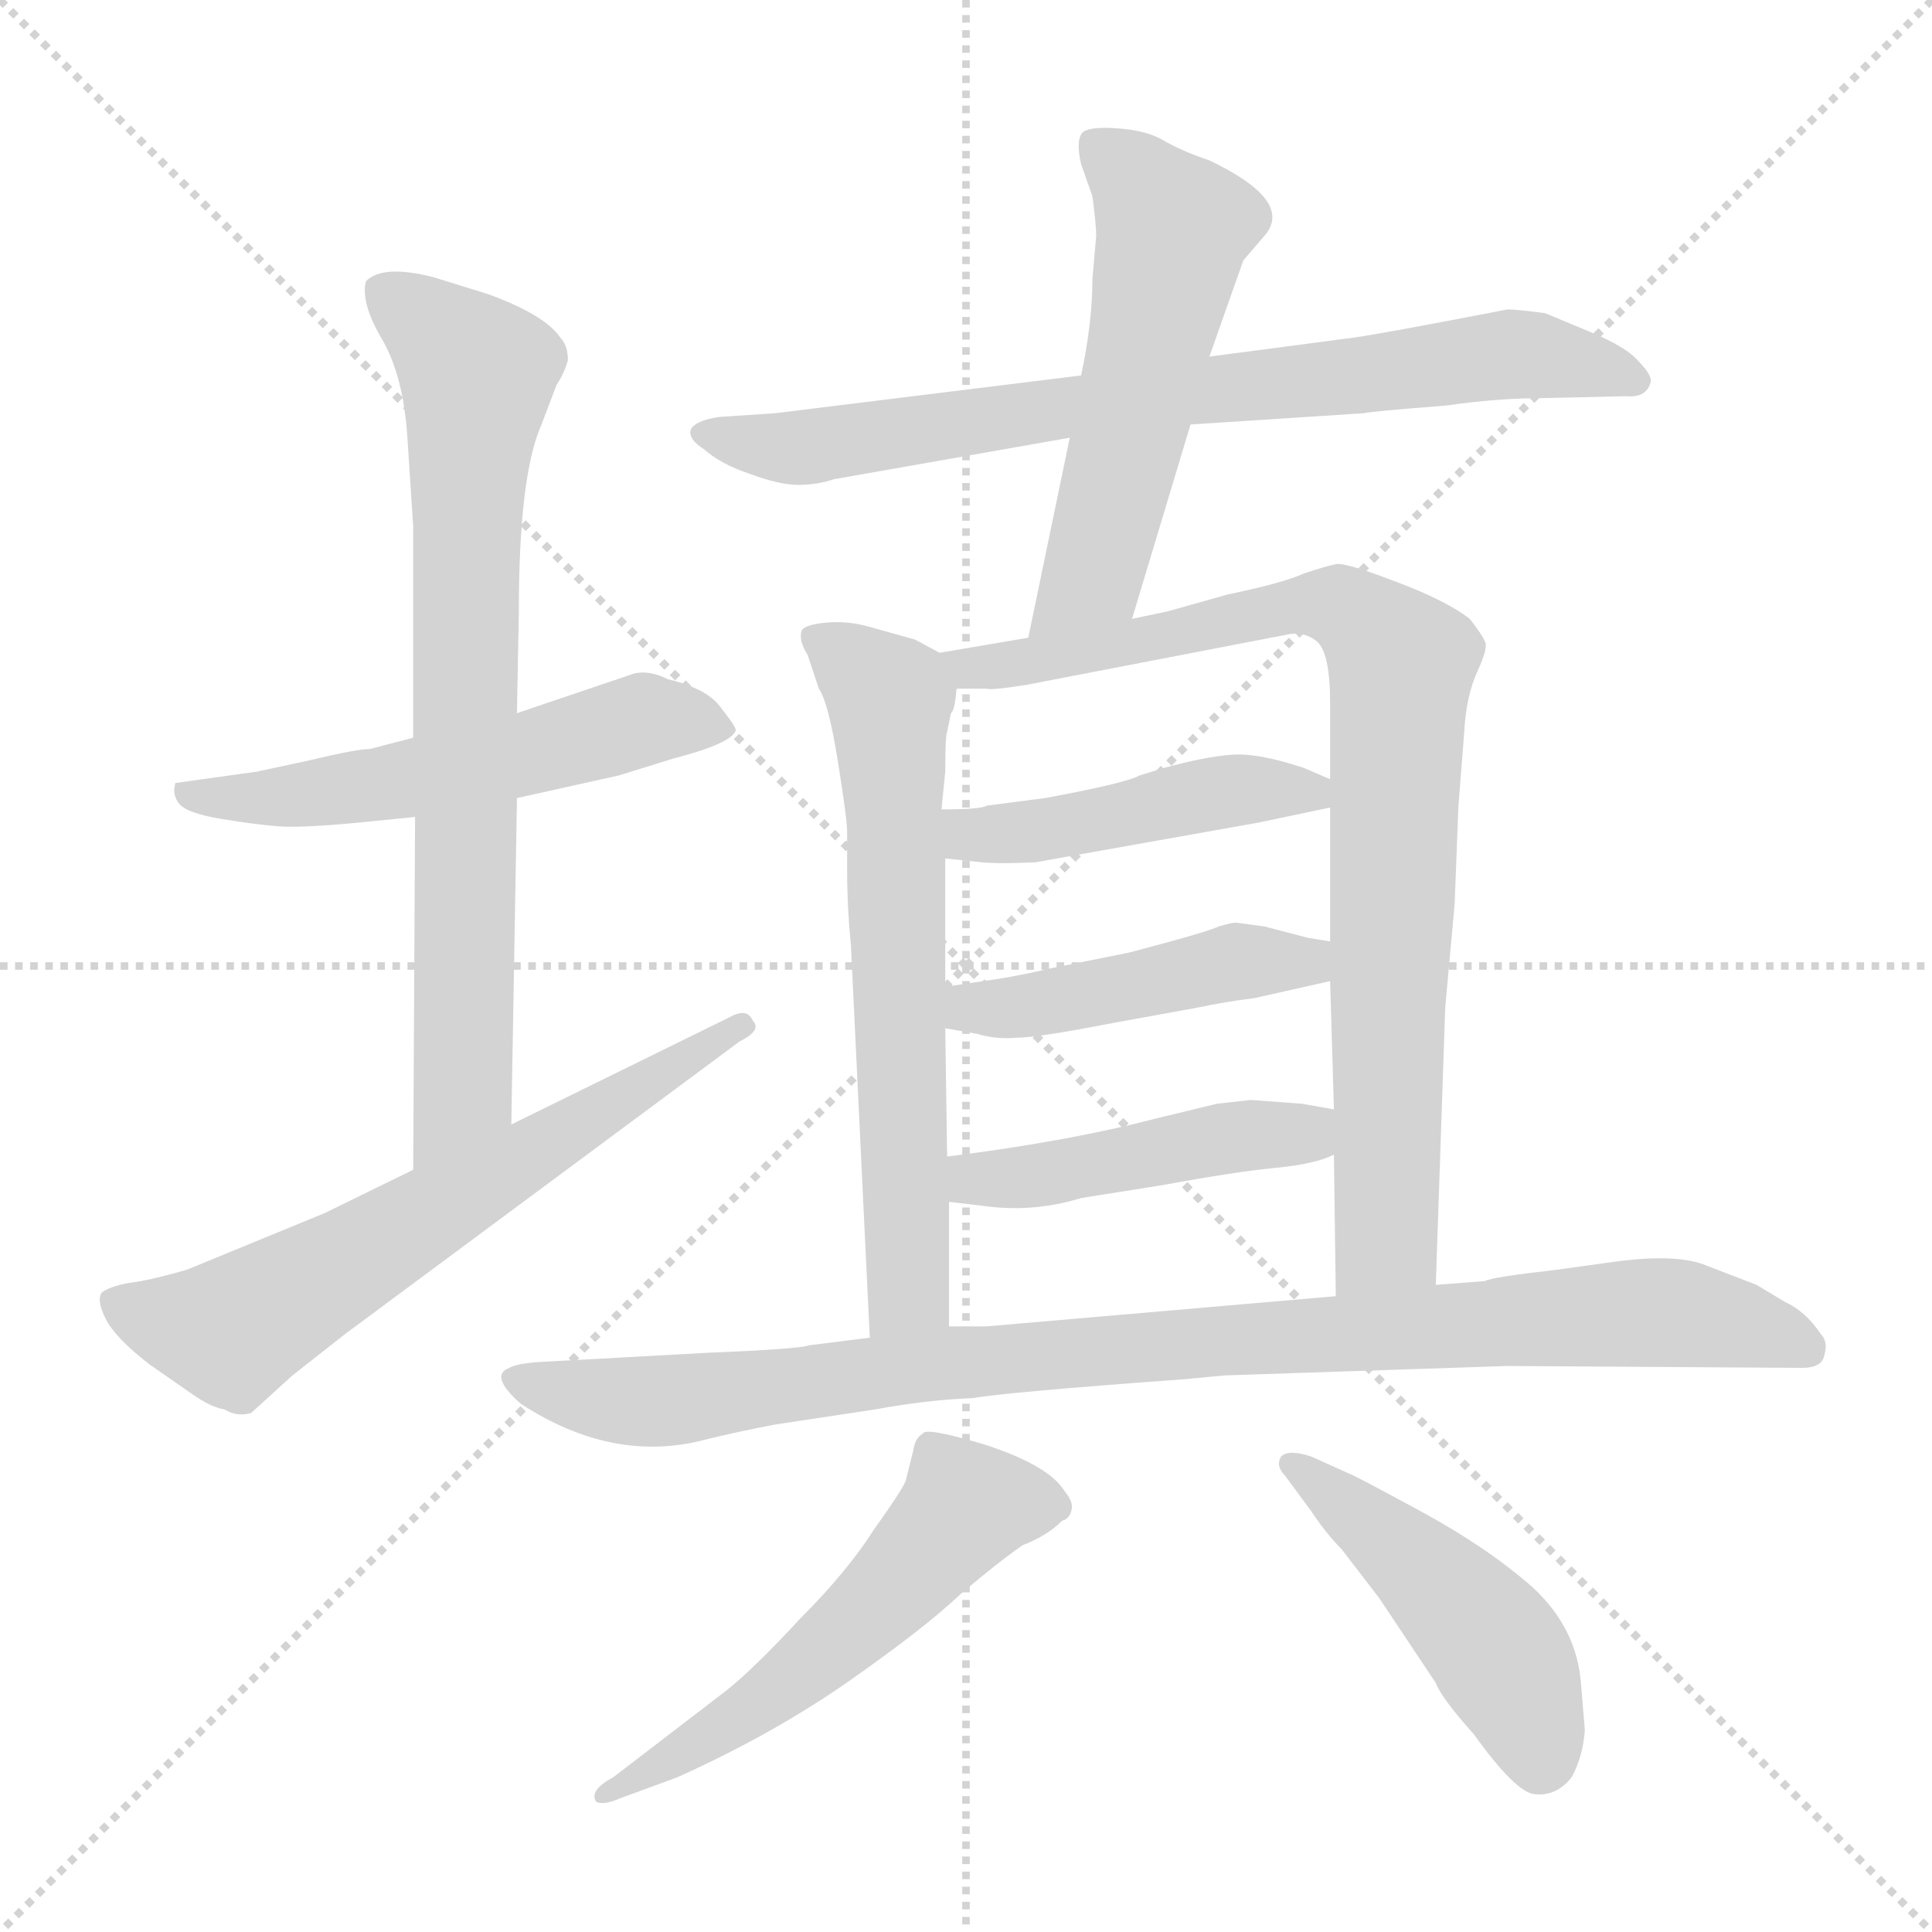 <svg xmlns="http://www.w3.org/2000/svg" version="1.1" viewBox="0 0 1024 1024">
  <g stroke="lightgray" stroke-dasharray="1,1" stroke-width="1" transform="scale(4, 4)">
    <line x1="0" y1="0" x2="256" y2="256" />
    <line x1="256" y1="0" x2="0" y2="256" />
    <line x1="128" y1="0" x2="128" y2="256" />
    <line x1="0" y1="128" x2="256" y2="128" />
  </g>
  <g transform="scale(1.0, -1.0) translate(0.0, -807.00)">
    <style type="text/css">
      
        @keyframes keyframes0 {
          from {
            stroke: blue;
            stroke-dashoffset: 543;
            stroke-width: 128;
          }
          64% {
            animation-timing-function: step-end;
            stroke: blue;
            stroke-dashoffset: 0;
            stroke-width: 128;
          }
          to {
            stroke: black;
            stroke-width: 1024;
          }
        }
        #make-me-a-hanzi-animation-0 {
          animation: keyframes0 0.692s both;
          animation-delay: 0s;
          animation-timing-function: linear;
        }
      
        @keyframes keyframes1 {
          from {
            stroke: blue;
            stroke-dashoffset: 743;
            stroke-width: 128;
          }
          71% {
            animation-timing-function: step-end;
            stroke: blue;
            stroke-dashoffset: 0;
            stroke-width: 128;
          }
          to {
            stroke: black;
            stroke-width: 1024;
          }
        }
        #make-me-a-hanzi-animation-1 {
          animation: keyframes1 0.855s both;
          animation-delay: 0.692s;
          animation-timing-function: linear;
        }
      
        @keyframes keyframes2 {
          from {
            stroke: blue;
            stroke-dashoffset: 630;
            stroke-width: 128;
          }
          67% {
            animation-timing-function: step-end;
            stroke: blue;
            stroke-dashoffset: 0;
            stroke-width: 128;
          }
          to {
            stroke: black;
            stroke-width: 1024;
          }
        }
        #make-me-a-hanzi-animation-2 {
          animation: keyframes2 0.763s both;
          animation-delay: 1.547s;
          animation-timing-function: linear;
        }
      
        @keyframes keyframes3 {
          from {
            stroke: blue;
            stroke-dashoffset: 753;
            stroke-width: 128;
          }
          71% {
            animation-timing-function: step-end;
            stroke: blue;
            stroke-dashoffset: 0;
            stroke-width: 128;
          }
          to {
            stroke: black;
            stroke-width: 1024;
          }
        }
        #make-me-a-hanzi-animation-3 {
          animation: keyframes3 0.863s both;
          animation-delay: 2.309s;
          animation-timing-function: linear;
        }
      
        @keyframes keyframes4 {
          from {
            stroke: blue;
            stroke-dashoffset: 545;
            stroke-width: 128;
          }
          64% {
            animation-timing-function: step-end;
            stroke: blue;
            stroke-dashoffset: 0;
            stroke-width: 128;
          }
          to {
            stroke: black;
            stroke-width: 1024;
          }
        }
        #make-me-a-hanzi-animation-4 {
          animation: keyframes4 0.694s both;
          animation-delay: 3.172s;
          animation-timing-function: linear;
        }
      
        @keyframes keyframes5 {
          from {
            stroke: blue;
            stroke-dashoffset: 641;
            stroke-width: 128;
          }
          68% {
            animation-timing-function: step-end;
            stroke: blue;
            stroke-dashoffset: 0;
            stroke-width: 128;
          }
          to {
            stroke: black;
            stroke-width: 1024;
          }
        }
        #make-me-a-hanzi-animation-5 {
          animation: keyframes5 0.772s both;
          animation-delay: 3.866s;
          animation-timing-function: linear;
        }
      
        @keyframes keyframes6 {
          from {
            stroke: blue;
            stroke-dashoffset: 846;
            stroke-width: 128;
          }
          73% {
            animation-timing-function: step-end;
            stroke: blue;
            stroke-dashoffset: 0;
            stroke-width: 128;
          }
          to {
            stroke: black;
            stroke-width: 1024;
          }
        }
        #make-me-a-hanzi-animation-6 {
          animation: keyframes6 0.938s both;
          animation-delay: 4.637s;
          animation-timing-function: linear;
        }
      
        @keyframes keyframes7 {
          from {
            stroke: blue;
            stroke-dashoffset: 451;
            stroke-width: 128;
          }
          59% {
            animation-timing-function: step-end;
            stroke: blue;
            stroke-dashoffset: 0;
            stroke-width: 128;
          }
          to {
            stroke: black;
            stroke-width: 1024;
          }
        }
        #make-me-a-hanzi-animation-7 {
          animation: keyframes7 0.617s both;
          animation-delay: 5.576s;
          animation-timing-function: linear;
        }
      
        @keyframes keyframes8 {
          from {
            stroke: blue;
            stroke-dashoffset: 453;
            stroke-width: 128;
          }
          60% {
            animation-timing-function: step-end;
            stroke: blue;
            stroke-dashoffset: 0;
            stroke-width: 128;
          }
          to {
            stroke: black;
            stroke-width: 1024;
          }
        }
        #make-me-a-hanzi-animation-8 {
          animation: keyframes8 0.619s both;
          animation-delay: 6.193s;
          animation-timing-function: linear;
        }
      
        @keyframes keyframes9 {
          from {
            stroke: blue;
            stroke-dashoffset: 456;
            stroke-width: 128;
          }
          60% {
            animation-timing-function: step-end;
            stroke: blue;
            stroke-dashoffset: 0;
            stroke-width: 128;
          }
          to {
            stroke: black;
            stroke-width: 1024;
          }
        }
        #make-me-a-hanzi-animation-9 {
          animation: keyframes9 0.621s both;
          animation-delay: 6.811s;
          animation-timing-function: linear;
        }
      
        @keyframes keyframes10 {
          from {
            stroke: blue;
            stroke-dashoffset: 942;
            stroke-width: 128;
          }
          75% {
            animation-timing-function: step-end;
            stroke: blue;
            stroke-dashoffset: 0;
            stroke-width: 128;
          }
          to {
            stroke: black;
            stroke-width: 1024;
          }
        }
        #make-me-a-hanzi-animation-10 {
          animation: keyframes10 1.017s both;
          animation-delay: 7.432s;
          animation-timing-function: linear;
        }
      
        @keyframes keyframes11 {
          from {
            stroke: blue;
            stroke-dashoffset: 547;
            stroke-width: 128;
          }
          64% {
            animation-timing-function: step-end;
            stroke: blue;
            stroke-dashoffset: 0;
            stroke-width: 128;
          }
          to {
            stroke: black;
            stroke-width: 1024;
          }
        }
        #make-me-a-hanzi-animation-11 {
          animation: keyframes11 0.695s both;
          animation-delay: 8.449s;
          animation-timing-function: linear;
        }
      
        @keyframes keyframes12 {
          from {
            stroke: blue;
            stroke-dashoffset: 468;
            stroke-width: 128;
          }
          60% {
            animation-timing-function: step-end;
            stroke: blue;
            stroke-dashoffset: 0;
            stroke-width: 128;
          }
          to {
            stroke: black;
            stroke-width: 1024;
          }
        }
        #make-me-a-hanzi-animation-12 {
          animation: keyframes12 0.631s both;
          animation-delay: 9.144s;
          animation-timing-function: linear;
        }
      
    </style>
    
      <path d="M 336 450 L 274 429 L 219 416 L 196 410 Q 189 410 164 404 L 136 398 L 93 392 Q 91 386 95 381 Q 99 376 117 373 Q 135 370 148 369 Q 162 368 200 372 L 220 374 L 274 384 L 328 396 L 357 405 Q 388 413 390 420 Q 390 422 382 432 Q 375 442 354 447 Q 344 452 336 450 Z" fill="lightgray" />
    
      <path d="M 274 429 L 275 483 Q 275 555 287 582 L 295 603 Q 299 609 301 616 Q 301 624 297 628 Q 289 640 259 651 L 230 660 Q 203 667 194 658 Q 191 647 202 628 Q 214 608 216 574 L 219 528 L 219 416 L 220 374 L 219 187 C 219 157 270 181 271 211 L 274 384 L 274 429 Z" fill="lightgray" />
    
      <path d="M 219 187 L 172 164 L 99 134 Q 78 128 68 127 Q 58 125 54 122 Q 51 118 56 108 Q 61 98 79 84 L 102 68 Q 112 61 119 60 Q 125 56 133 58 L 155 78 L 183 100 L 392 255 Q 404 261 399 266 Q 396 273 387 268 L 271 211 L 219 187 Z" fill="lightgray" />
    
      <path d="M 631 582 L 723 588 Q 727 589 766 592 Q 794 596 818 596 L 862 597 Q 873 596 875 605 Q 875 609 868 616 Q 862 623 843 631 L 819 641 Q 804 643 799 643 Q 732 630 717 628 L 641 618 L 573 608 L 411 588 L 381 586 Q 368 584 366 579 Q 365 574 373 569 Q 382 561 397 556 Q 413 550 423 550 Q 433 550 442 553 L 567 575 L 631 582 Z" fill="lightgray" />
    
      <path d="M 600 479 L 631 582 L 641 618 L 659 669 L 671 683 Q 685 701 641 722 Q 626 727 616 733 Q 607 738 592 739 Q 578 740 574 737 Q 570 733 573 720 L 579 703 Q 581 688 581 682 L 579 659 Q 579 636 573 608 L 567 575 L 545 469 C 539 440 591 450 600 479 Z" fill="lightgray" />
    
      <path d="M 498 461 L 485 468 L 460 475 Q 449 478 438 477 Q 427 476 425 473 Q 423 468 428 460 L 434 442 Q 439 435 444 404 Q 449 373 449 366 L 449 345 Q 449 326 451 306 L 461 98 C 462 68 503 74 503 104 L 503 170 L 502 194 L 501 262 L 501 284 L 501 352 L 499 378 L 501 398 Q 501 417 502 419 L 504 429 Q 506 430 507 442 C 509 455 509 455 498 461 Z" fill="lightgray" />
    
      <path d="M 761 126 L 766 273 L 771 328 L 773 380 L 776 418 Q 777 438 783 451 Q 789 464 787 467 Q 786 470 779 479 Q 766 489 739 499 Q 713 509 708 508 Q 703 507 691 503 Q 680 498 651 492 L 619 483 L 600 479 L 545 469 L 498 461 C 468 456 477 442 507 442 L 523 442 Q 525 441 544 444 L 684 471 Q 692 472 698 467 Q 705 461 705 434 L 705 394 L 705 379 L 705 308 L 705 287 L 707 219 L 707 195 L 708 120 C 708 90 760 96 761 126 Z" fill="lightgray" />
    
      <path d="M 617 400 L 604 396 Q 597 392 554 384 L 523 380 Q 520 378 499 378 C 469 378 471 355 501 352 L 520 350 Q 530 349 549 350 L 667 371 L 705 379 C 728 384 728 384 705 394 L 691 400 Q 667 408 653 407 Q 639 406 617 400 Z" fill="lightgray" />
    
      <path d="M 501 262 L 518 259 Q 528 256 539 257 Q 550 257 591 265 L 635 273 Q 649 276 665 278 L 705 287 C 734 294 735 303 705 308 L 693 310 L 670 316 L 655 318 Q 653 318 646 316 Q 640 313 598 302 L 558 294 Q 541 290 528 288 L 501 284 C 471 280 471 267 501 262 Z" fill="lightgray" />
    
      <path d="M 707 219 L 690 222 L 663 224 L 645 222 L 612 214 Q 566 202 502 194 C 472 190 473 174 503 170 L 520 168 Q 547 164 573 172 L 617 179 Q 655 186 676 188 Q 697 190 707 195 C 735 206 737 214 707 219 Z" fill="lightgray" />
    
      <path d="M 649 78 L 799 83 L 955 82 Q 966 82 967 89 Q 969 96 965 100 Q 957 112 946 117 L 931 126 L 905 136 Q 889 143 854 138 L 825 134 Q 790 130 787 128 L 761 126 L 708 120 L 523 104 L 503 104 L 461 98 L 429 94 Q 424 92 375 90 L 284 85 Q 273 84 270 82 Q 259 78 276 63 Q 325 31 374 44 Q 390 48 411 52 L 464 60 Q 491 65 516 66 Q 532 69 628 76 L 649 78 Z" fill="lightgray" />
    
      <path d="M 385 -89 L 325 -135 Q 312 -142 316 -148 Q 320 -150 329 -146 L 359 -135 Q 410 -112 450 -84 Q 490 -56 509 -38 Q 529 -21 542 -12 Q 555 -7 563 1 Q 567 2 568 7 Q 569 11 564 17 Q 556 30 523 41 Q 490 51 489 47 Q 485 45 484 38 L 480 22 Q 478 17 463 -4 Q 449 -26 424 -51 Q 400 -77 385 -89 Z" fill="lightgray" />
    
      <path d="M 840 -110 L 838 -86 Q 836 -56 812 -34 Q 788 -13 753 6 Q 718 25 715 26 L 695 35 Q 683 39 679 35 Q 676 30 681 25 L 695 6 Q 703 -6 711 -14 L 731 -40 L 761 -85 Q 764 -93 781 -112 Q 804 -144 814 -144 Q 825 -145 833 -135 Q 839 -124 840 -110 Z" fill="lightgray" />
    
    
      <clipPath id="make-me-a-hanzi-clip-0">
        <path d="M 336 450 L 274 429 L 219 416 L 196 410 Q 189 410 164 404 L 136 398 L 93 392 Q 91 386 95 381 Q 99 376 117 373 Q 135 370 148 369 Q 162 368 200 372 L 220 374 L 274 384 L 328 396 L 357 405 Q 388 413 390 420 Q 390 422 382 432 Q 375 442 354 447 Q 344 452 336 450 Z" />
      </clipPath>
      <path clip-path="url(#make-me-a-hanzi-clip-0)" d="M 101 388 L 112 383 L 153 385 L 237 398 L 338 425 L 382 423" fill="none" id="make-me-a-hanzi-animation-0" stroke-dasharray="415 830" stroke-linecap="round" />
    
      <clipPath id="make-me-a-hanzi-clip-1">
        <path d="M 274 429 L 275 483 Q 275 555 287 582 L 295 603 Q 299 609 301 616 Q 301 624 297 628 Q 289 640 259 651 L 230 660 Q 203 667 194 658 Q 191 647 202 628 Q 214 608 216 574 L 219 528 L 219 416 L 220 374 L 219 187 C 219 157 270 181 271 211 L 274 384 L 274 429 Z" />
      </clipPath>
      <path clip-path="url(#make-me-a-hanzi-clip-1)" d="M 202 652 L 253 609 L 247 538 L 246 235 L 223 195" fill="none" id="make-me-a-hanzi-animation-1" stroke-dasharray="615 1230" stroke-linecap="round" />
    
      <clipPath id="make-me-a-hanzi-clip-2">
        <path d="M 219 187 L 172 164 L 99 134 Q 78 128 68 127 Q 58 125 54 122 Q 51 118 56 108 Q 61 98 79 84 L 102 68 Q 112 61 119 60 Q 125 56 133 58 L 155 78 L 183 100 L 392 255 Q 404 261 399 266 Q 396 273 387 268 L 271 211 L 219 187 Z" />
      </clipPath>
      <path clip-path="url(#make-me-a-hanzi-clip-2)" d="M 64 116 L 123 102 L 392 263" fill="none" id="make-me-a-hanzi-animation-2" stroke-dasharray="502 1004" stroke-linecap="round" />
    
      <clipPath id="make-me-a-hanzi-clip-3">
        <path d="M 631 582 L 723 588 Q 727 589 766 592 Q 794 596 818 596 L 862 597 Q 873 596 875 605 Q 875 609 868 616 Q 862 623 843 631 L 819 641 Q 804 643 799 643 Q 732 630 717 628 L 641 618 L 573 608 L 411 588 L 381 586 Q 368 584 366 579 Q 365 574 373 569 Q 382 561 397 556 Q 413 550 423 550 Q 433 550 442 553 L 567 575 L 631 582 Z" />
      </clipPath>
      <path clip-path="url(#make-me-a-hanzi-clip-3)" d="M 373 576 L 426 570 L 793 619 L 817 619 L 865 606" fill="none" id="make-me-a-hanzi-animation-3" stroke-dasharray="625 1250" stroke-linecap="round" />
    
      <clipPath id="make-me-a-hanzi-clip-4">
        <path d="M 600 479 L 631 582 L 641 618 L 659 669 L 671 683 Q 685 701 641 722 Q 626 727 616 733 Q 607 738 592 739 Q 578 740 574 737 Q 570 733 573 720 L 579 703 Q 581 688 581 682 L 579 659 Q 579 636 573 608 L 567 575 L 545 469 C 539 440 591 450 600 479 Z" />
      </clipPath>
      <path clip-path="url(#make-me-a-hanzi-clip-4)" d="M 579 732 L 622 686 L 581 509 L 551 476" fill="none" id="make-me-a-hanzi-animation-4" stroke-dasharray="417 834" stroke-linecap="round" />
    
      <clipPath id="make-me-a-hanzi-clip-5">
        <path d="M 498 461 L 485 468 L 460 475 Q 449 478 438 477 Q 427 476 425 473 Q 423 468 428 460 L 434 442 Q 439 435 444 404 Q 449 373 449 366 L 449 345 Q 449 326 451 306 L 461 98 C 462 68 503 74 503 104 L 503 170 L 502 194 L 501 262 L 501 284 L 501 352 L 499 378 L 501 398 Q 501 417 502 419 L 504 429 Q 506 430 507 442 C 509 455 509 455 498 461 Z" />
      </clipPath>
      <path clip-path="url(#make-me-a-hanzi-clip-5)" d="M 434 468 L 471 437 L 472 430 L 482 124 L 467 106" fill="none" id="make-me-a-hanzi-animation-5" stroke-dasharray="513 1026" stroke-linecap="round" />
    
      <clipPath id="make-me-a-hanzi-clip-6">
        <path d="M 761 126 L 766 273 L 771 328 L 773 380 L 776 418 Q 777 438 783 451 Q 789 464 787 467 Q 786 470 779 479 Q 766 489 739 499 Q 713 509 708 508 Q 703 507 691 503 Q 680 498 651 492 L 619 483 L 600 479 L 545 469 L 498 461 C 468 456 477 442 507 442 L 523 442 Q 525 441 544 444 L 684 471 Q 692 472 698 467 Q 705 461 705 434 L 705 394 L 705 379 L 705 308 L 705 287 L 707 219 L 707 195 L 708 120 C 708 90 760 96 761 126 Z" />
      </clipPath>
      <path clip-path="url(#make-me-a-hanzi-clip-6)" d="M 506 459 L 513 453 L 535 454 L 662 482 L 709 486 L 743 455 L 735 150 L 714 128" fill="none" id="make-me-a-hanzi-animation-6" stroke-dasharray="718 1436" stroke-linecap="round" />
    
      <clipPath id="make-me-a-hanzi-clip-7">
        <path d="M 617 400 L 604 396 Q 597 392 554 384 L 523 380 Q 520 378 499 378 C 469 378 471 355 501 352 L 520 350 Q 530 349 549 350 L 667 371 L 705 379 C 728 384 728 384 705 394 L 691 400 Q 667 408 653 407 Q 639 406 617 400 Z" />
      </clipPath>
      <path clip-path="url(#make-me-a-hanzi-clip-7)" d="M 507 372 L 514 365 L 540 365 L 650 388 L 697 387" fill="none" id="make-me-a-hanzi-animation-7" stroke-dasharray="323 646" stroke-linecap="round" />
    
      <clipPath id="make-me-a-hanzi-clip-8">
        <path d="M 501 262 L 518 259 Q 528 256 539 257 Q 550 257 591 265 L 635 273 Q 649 276 665 278 L 705 287 C 734 294 735 303 705 308 L 693 310 L 670 316 L 655 318 Q 653 318 646 316 Q 640 313 598 302 L 558 294 Q 541 290 528 288 L 501 284 C 471 280 471 267 501 262 Z" />
      </clipPath>
      <path clip-path="url(#make-me-a-hanzi-clip-8)" d="M 506 268 L 660 298 L 692 297 L 698 303" fill="none" id="make-me-a-hanzi-animation-8" stroke-dasharray="325 650" stroke-linecap="round" />
    
      <clipPath id="make-me-a-hanzi-clip-9">
        <path d="M 707 219 L 690 222 L 663 224 L 645 222 L 612 214 Q 566 202 502 194 C 472 190 473 174 503 170 L 520 168 Q 547 164 573 172 L 617 179 Q 655 186 676 188 Q 697 190 707 195 C 735 206 737 214 707 219 Z" />
      </clipPath>
      <path clip-path="url(#make-me-a-hanzi-clip-9)" d="M 508 176 L 517 182 L 644 203 L 691 206 L 702 213" fill="none" id="make-me-a-hanzi-animation-9" stroke-dasharray="328 656" stroke-linecap="round" />
    
      <clipPath id="make-me-a-hanzi-clip-10">
        <path d="M 649 78 L 799 83 L 955 82 Q 966 82 967 89 Q 969 96 965 100 Q 957 112 946 117 L 931 126 L 905 136 Q 889 143 854 138 L 825 134 Q 790 130 787 128 L 761 126 L 708 120 L 523 104 L 503 104 L 461 98 L 429 94 Q 424 92 375 90 L 284 85 Q 273 84 270 82 Q 259 78 276 63 Q 325 31 374 44 Q 390 48 411 52 L 464 60 Q 491 65 516 66 Q 532 69 628 76 L 649 78 Z" />
      </clipPath>
      <path clip-path="url(#make-me-a-hanzi-clip-10)" d="M 276 74 L 351 64 L 499 85 L 878 112 L 957 93" fill="none" id="make-me-a-hanzi-animation-10" stroke-dasharray="814 1628" stroke-linecap="round" />
    
      <clipPath id="make-me-a-hanzi-clip-11">
        <path d="M 385 -89 L 325 -135 Q 312 -142 316 -148 Q 320 -150 329 -146 L 359 -135 Q 410 -112 450 -84 Q 490 -56 509 -38 Q 529 -21 542 -12 Q 555 -7 563 1 Q 567 2 568 7 Q 569 11 564 17 Q 556 30 523 41 Q 490 51 489 47 Q 485 45 484 38 L 480 22 Q 478 17 463 -4 Q 449 -26 424 -51 Q 400 -77 385 -89 Z" />
      </clipPath>
      <path clip-path="url(#make-me-a-hanzi-clip-11)" d="M 559 9 L 512 8 L 458 -50 L 399 -98 L 322 -142" fill="none" id="make-me-a-hanzi-animation-11" stroke-dasharray="419 838" stroke-linecap="round" />
    
      <clipPath id="make-me-a-hanzi-clip-12">
        <path d="M 840 -110 L 838 -86 Q 836 -56 812 -34 Q 788 -13 753 6 Q 718 25 715 26 L 695 35 Q 683 39 679 35 Q 676 30 681 25 L 695 6 Q 703 -6 711 -14 L 731 -40 L 761 -85 Q 764 -93 781 -112 Q 804 -144 814 -144 Q 825 -145 833 -135 Q 839 -124 840 -110 Z" />
      </clipPath>
      <path clip-path="url(#make-me-a-hanzi-clip-12)" d="M 684 31 L 734 -6 L 791 -64 L 812 -106 L 816 -127" fill="none" id="make-me-a-hanzi-animation-12" stroke-dasharray="340 680" stroke-linecap="round" />
    
  </g>
</svg>